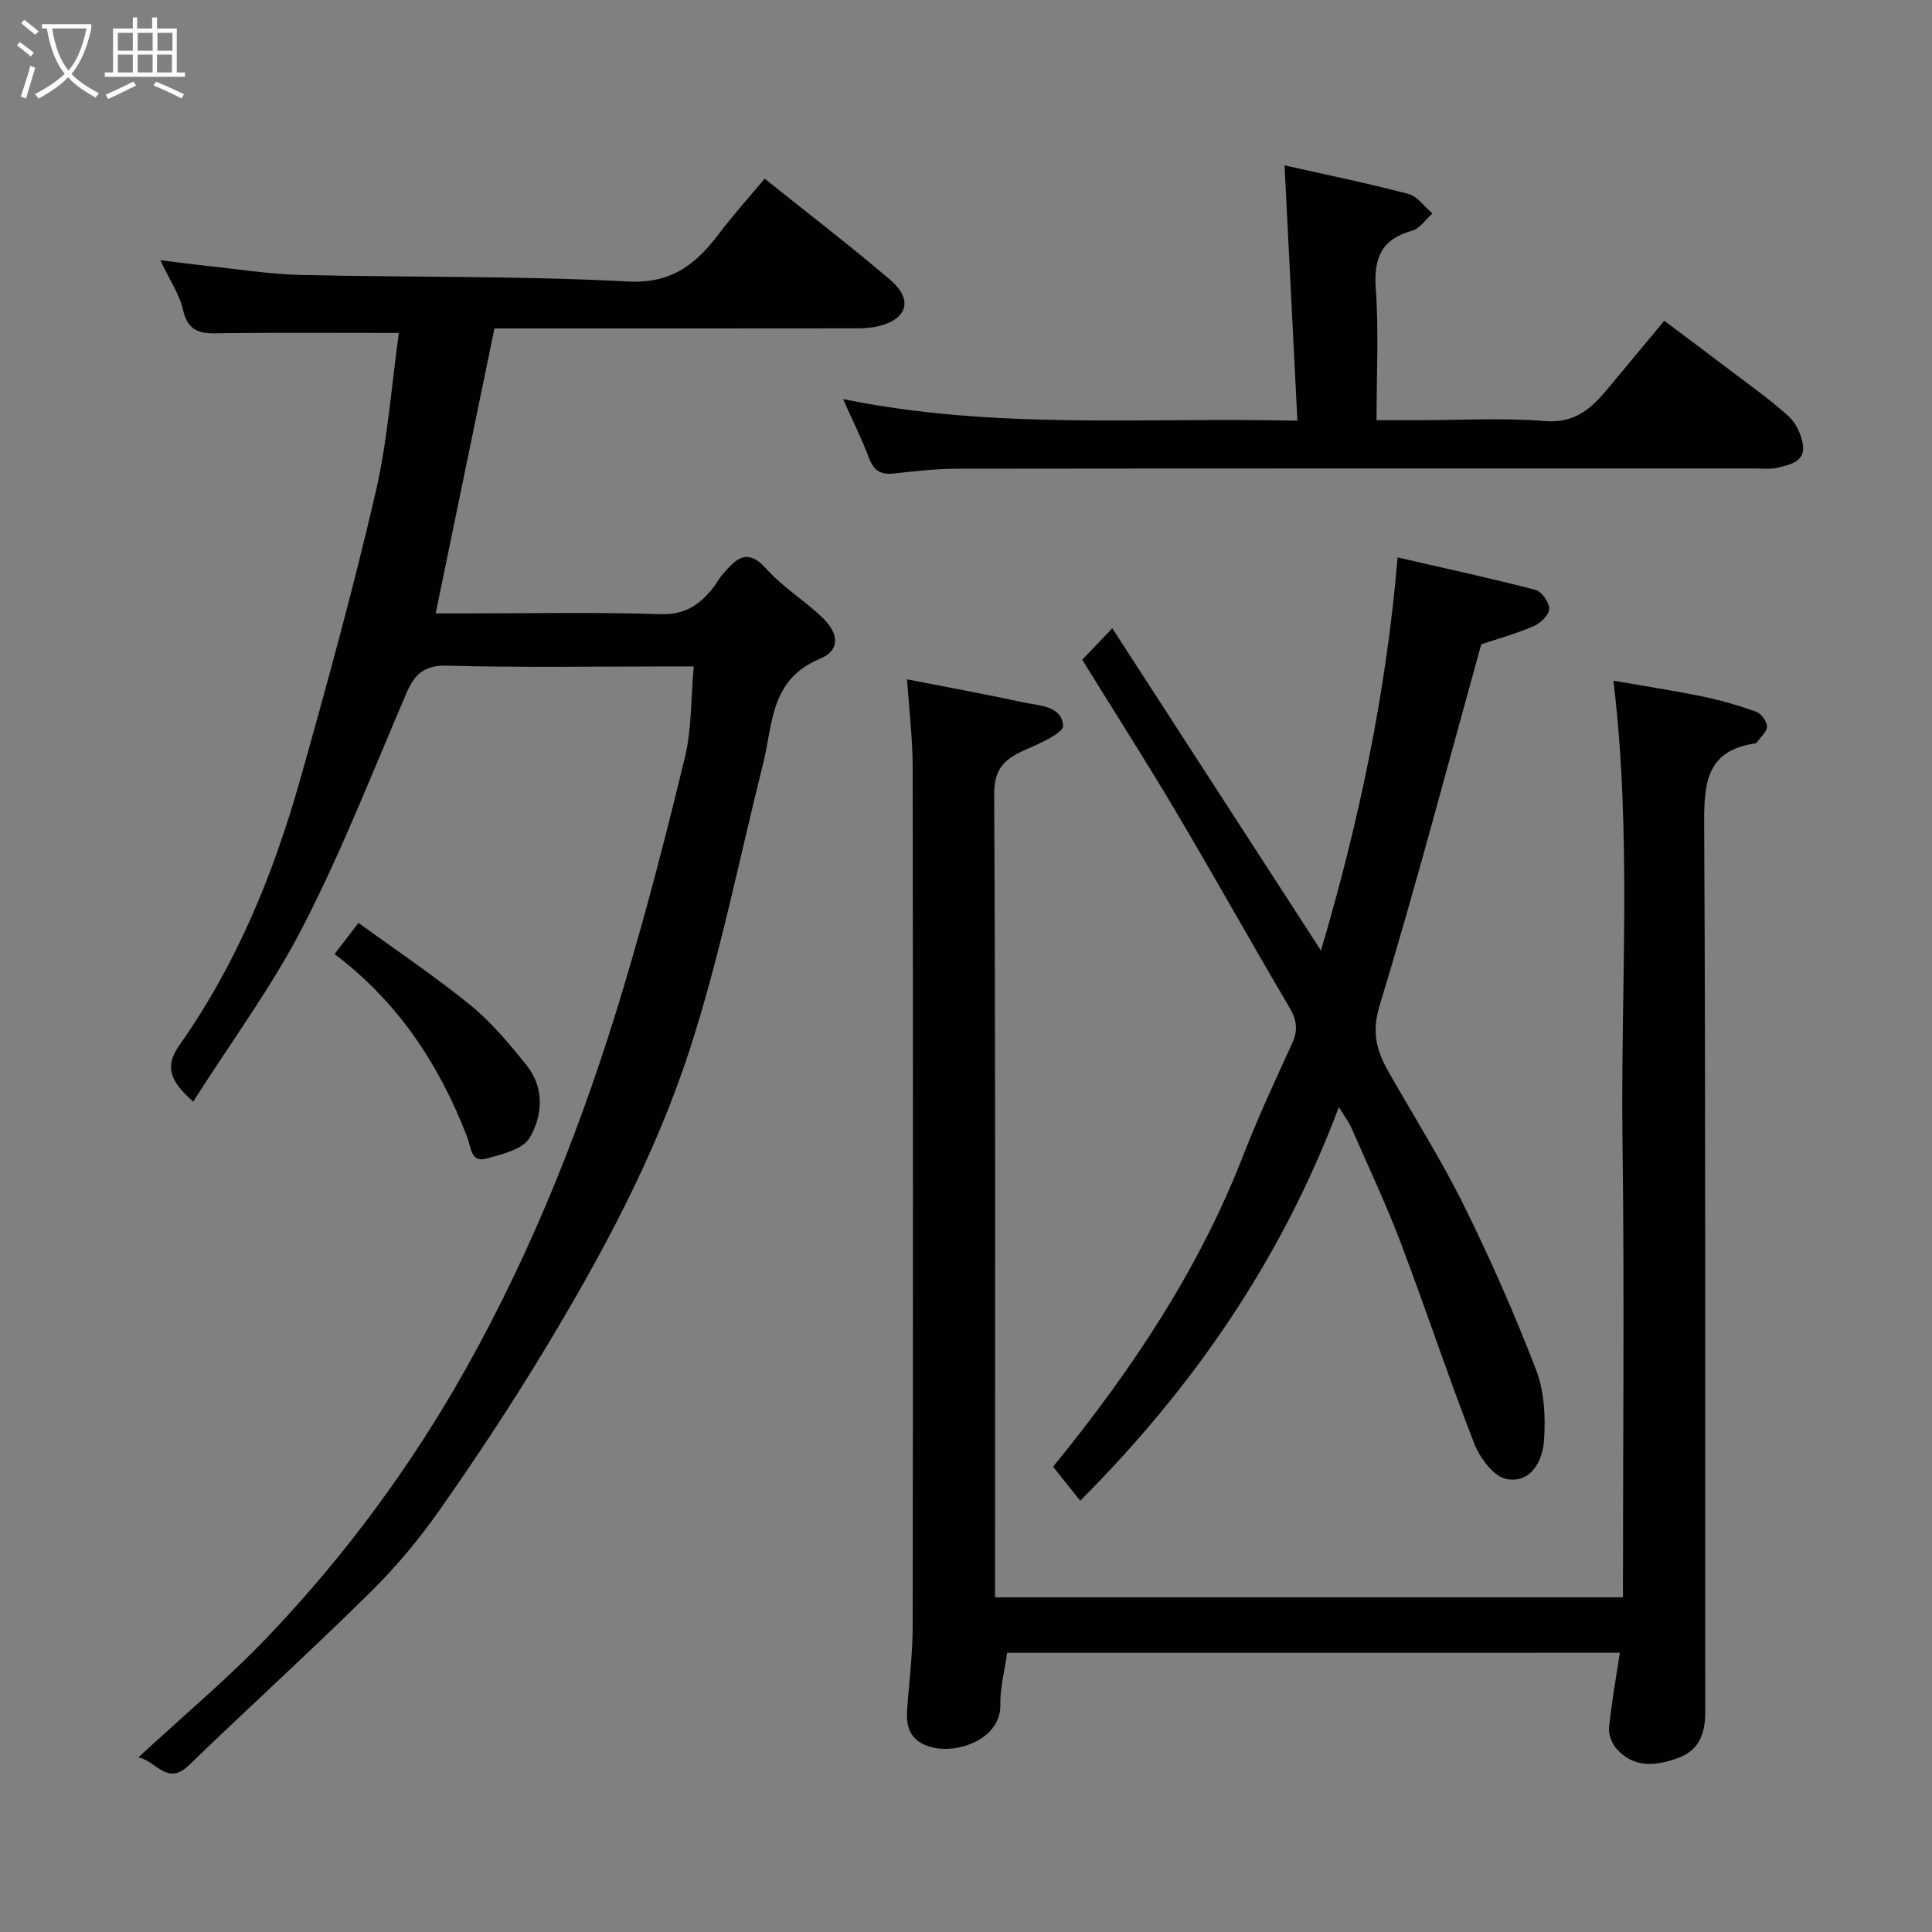 <svg enable-background="new 0 0 400 400" viewBox="0 0 400 400" xmlns="http://www.w3.org/2000/svg"><rect x="0" y="0" width="400" height="400" fill="#808080" stroke="none"/><path d="m6.4 11.7c-1-.8-1.9-1.6-2.9-2.3l.6-.7c.9.7 1.9 1.4 2.9 2.2zm-2.1 8.3c.7-2.1 1.4-4.2 2-6.4.2.1.6.3 1 .4-.7 2.3-1.3 4.4-1.9 6.4zm3-12.8c-1.1-.9-2.1-1.7-2.9-2.4l.6-.7c1 .8 2 1.5 3 2.4zm1.4-1.3v-.9h10.2v.9c-.9 4.2-2.3 7.3-4.1 9.4 1.3 1.4 3.2 2.7 5.7 4-.2.2-.4.5-.7.9-2.5-1.4-4.4-2.7-5.7-4.2-1.4 1.5-3.5 3-6.1 4.4 0 0 0 0-.1-.1-.3-.4-.5-.7-.7-.8 2.7-1.4 4.7-2.8 6.2-4.2-1.8-2.2-3-5.3-3.7-9.4zm9.2 0h-7.1c.6 3.8 1.7 6.7 3.4 8.7 1.7-2 2.9-4.8 3.7-8.7z" fill="#fbfcfa"/><path d="m31.6 3.6h.9v2.3h4.1v9.1h1.7v.9h-16.6v-.9h1.7v-9.1h4.1v-2.3h.9v2.3h3.1v-2.3zm-4 13.3.6.8c-1.9.9-3.8 1.9-5.8 2.8-.2-.3-.3-.6-.5-.9 2-.9 3.9-1.8 5.7-2.7zm-3.2-10.1v3.7h3.1v-3.7zm0 4.5v3.7h3.1v-3.7zm4.1-4.5v3.7h3.1v-3.7zm0 4.5v3.7h3.1v-3.7zm9.1 9.1c-2.1-1.1-4.1-2-5.8-2.7l.5-.8c2.2.9 4.1 1.8 5.8 2.6zm-1.9-13.6h-3.1v3.7h3.1zm-3.2 4.5v3.7h3.1v-3.7z" fill="#fbfcfa"/><g fill="#010101"><path d="m208.51 342.19c-.55 3.95-1.49 7.36-1.4 10.75.18 7.35-9.64 10.66-15.23 8.49-3.78-1.46-4.32-4.36-4.05-7.83.42-5.59 1.12-11.19 1.13-16.78.08-59.33.08-118.66 0-177.99-.01-5.73-.71-11.47-1.16-18.18 8.41 1.65 16.17 3.06 23.88 4.73 3.36.73 8.14.7 8.43 4.85.1 1.52-4.91 3.74-7.86 5.03-4.21 1.84-6.45 3.83-6.42 9.27.3 53.33.18 106.66.18 159.99v6.19h130c0-31.43.32-63.01-.09-94.58-.41-31.49 1.99-63.07-1.88-95.2 5.79 1.01 12.07 1.97 18.29 3.24 3.81.78 7.57 1.86 11.23 3.17 1.05.37 2.24 1.98 2.28 3.06.04 1.06-1.31 2.17-2.06 3.25-.09.13-.26.25-.41.27-10.05 1.47-10.58 8.15-10.54 16.69.33 61.33.16 122.66.22 183.99 0 4.4-1.31 7.79-5.62 9.37-4.54 1.66-9.11 2.18-12.73-1.9-.97-1.09-1.71-2.95-1.57-4.36.52-5.18 1.45-10.31 2.25-15.53-42.21.01-84.49.01-126.87.01z"/><path d="m39.99 228.08c-4.8-4.25-5.95-7.28-2.87-11.65 11.81-16.71 19.48-35.41 25.01-54.97 5.57-19.71 10.99-39.49 15.62-59.44 2.53-10.91 3.3-22.23 4.83-33.09-12.56 0-24.1-.08-35.65.04-4 .04-7.79.74-9.04-4.81-.73-3.23-2.76-6.17-4.7-10.29 3.83.47 6.63.86 9.43 1.15 6.53.68 13.05 1.74 19.58 1.9 22.59.53 45.23.17 67.78 1.36 9.22.49 14.2-3.69 19-10.04 2.86-3.79 6.06-7.33 9.34-11.25 8.79 7.05 17.6 13.79 26.02 20.98 4.74 4.05 3.55 8.07-2.4 9.55-1.58.39-3.27.46-4.91.46-23.33.03-46.66.02-69.99.02-1.81 0-3.62 0-4.67 0-4.07 19.74-8.05 39-12.17 59h5.12c13.83 0 27.67-.29 41.49.15 5.27.17 8.34-2.16 11.12-5.85.59-.78 1.04-1.66 1.68-2.39 2.64-3.02 4.96-5.72 9.03-1.16 3.35 3.76 7.82 6.49 11.51 9.99 3.59 3.41 3.88 6.89-.44 8.68-10.28 4.27-9.67 13.49-11.72 21.7-4.97 19.87-8.96 40.06-15.29 59.48-7.19 22.05-18.27 42.55-30.29 62.4-6.75 11.15-13.97 22.05-21.46 32.72-4.23 6.03-9.03 11.77-14.27 16.94-12.32 12.15-25.13 23.8-37.58 35.82-4.5 4.35-6.63-.84-10.45-1.64 9.3-8.61 18.59-16.36 26.88-25.06 15.97-16.77 29.63-35.25 41.02-55.57 13.95-24.9 24.28-51.19 32.44-78.39 4.77-15.87 8.93-31.94 12.82-48.06 1.41-5.83 1.22-12.04 1.82-18.78-1.56 0-3.3 0-5.03 0-15.33 0-30.67.26-45.99-.16-4.75-.13-6.76 1.73-8.42 5.6-6.96 16.16-13.35 32.64-21.39 48.26-6.43 12.54-14.93 24-22.81 36.4z"/><path d="m224.06 136.59c2.03-2.13 3.64-3.81 6.23-6.51 14.52 22.43 28.75 44.41 43.2 66.72 7.84-26.51 13.48-53.12 15.87-81.39 9.72 2.24 19.19 4.28 28.55 6.72 1.28.33 2.88 2.61 2.84 3.95-.04 1.25-1.82 2.98-3.23 3.57-3.86 1.63-7.92 2.77-10.84 3.74-7 25.21-13.57 50.21-21.08 74.92-1.69 5.56-.51 9.38 1.92 13.66 5.23 9.22 10.92 18.21 15.61 27.7 5.48 11.09 10.48 22.46 14.92 34 1.7 4.41 1.95 9.69 1.63 14.49-.28 4.26-2.69 9.03-7.8 8.05-2.65-.51-5.5-4.39-6.67-7.37-5.36-13.76-9.99-27.8-15.23-41.61-3.06-8.06-6.76-15.88-10.22-23.79-.51-1.16-1.32-2.2-2.56-4.23-11.89 31.62-30.21 58.1-53.55 81.5-1.91-2.39-3.77-4.71-5.62-7.04 16.14-19.8 30.08-40.6 39.31-64.32 3.07-7.89 6.63-15.59 10.17-23.29 1.28-2.77.98-4.91-.56-7.51-7.96-13.49-15.58-27.18-23.57-40.65-6.23-10.5-12.82-20.8-19.32-31.31z"/><path d="m265.95 34.24c8.26 1.86 17 3.65 25.61 5.9 1.9.5 3.35 2.66 5.01 4.06-1.39 1.22-2.6 3.1-4.21 3.56-6.35 1.78-7.98 5.67-7.52 12.02.63 8.77.16 17.62.16 27.22h8.43c8.83 0 17.7-.53 26.47.18 6.14.5 9.53-2.59 12.88-6.6 3.79-4.54 7.56-9.08 11.79-14.17 4.68 3.51 9.07 6.77 13.41 10.08 4.16 3.17 8.46 6.19 12.32 9.69 1.55 1.4 2.68 3.83 2.98 5.93.48 3.45-2.66 4.09-5.14 4.7-1.58.39-3.31.18-4.97.18-54.97.01-109.93-.02-164.9.05-4.43.01-8.87.51-13.29 1-2.74.3-4.14-.72-5.1-3.29-1.41-3.79-3.24-7.42-5.33-12.13 31.32 6.43 62.2 3.75 94.06 4.48-.9-17.86-1.77-35.07-2.66-52.86z"/><path d="m69.27 197.53c1.45-1.9 2.84-3.7 4.95-6.46 7.84 5.71 15.8 11.04 23.2 17.06 4.36 3.55 8.06 8.01 11.6 12.42 3.74 4.65 3.34 10.41.65 15-1.41 2.4-5.74 3.45-8.97 4.33-3.24.88-3.15-2.31-3.93-4.35-5.75-14.97-14.24-27.99-27.5-38z"/></g></svg>